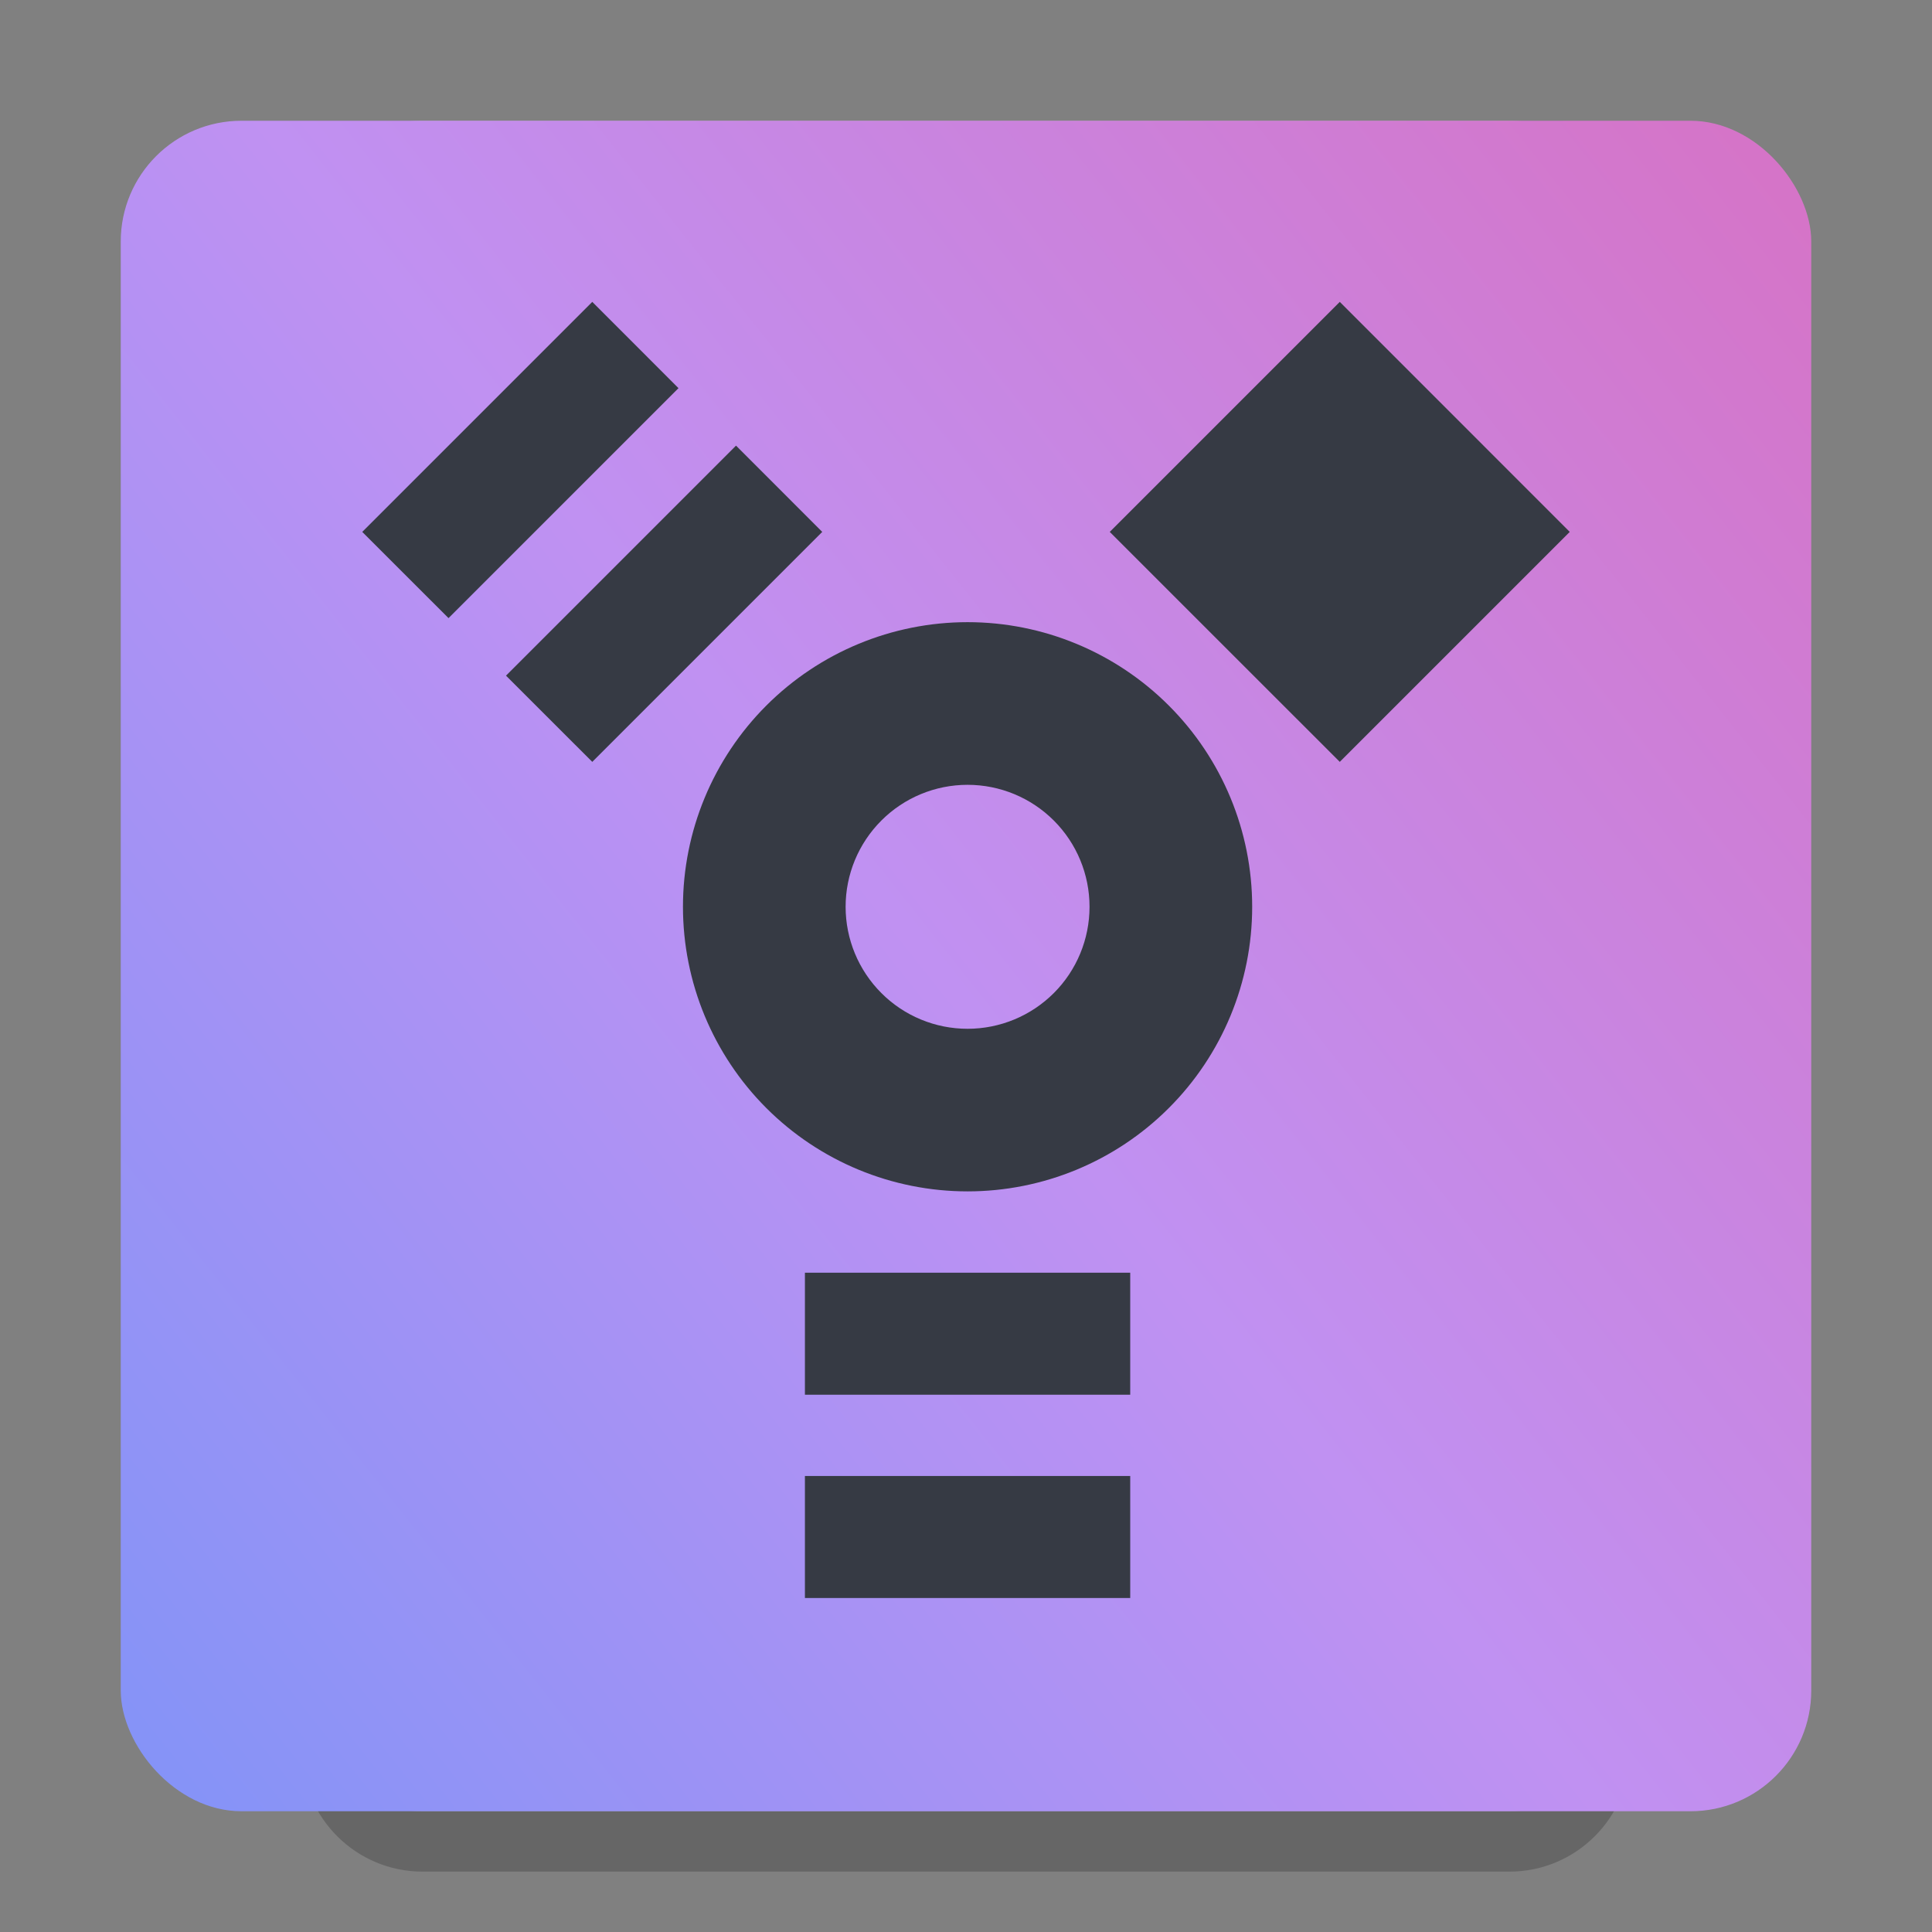 <svg width="32" height="32" viewBox="0 0 32 32" fill="none" xmlns="http://www.w3.org/2000/svg">
<rect x="0" y="0" width="32" height="32" fill="#808080" stroke="none"/>
<path opacity="0.2" d="M27 5V29C27 30.105 26.105 31 25 31H7C5.895 31 5 30.105 5 29V5C5 3.895 5.895 3 7 3H25C26.105 3 27 3.895 27 5Z" fill="black"/>
<path d="M27 4V28C27 29.105 26.105 30 25 30H7C5.895 30 5 29.105 5 28V4C5 2.895 5.895 2 7 2H25C26.105 2 27 2.895 27 4Z" fill="#8E8E8E"/>
<path opacity="0.2" d="M7 2C5.892 2 5 2.892 5 4V5C5 3.892 5.892 3 7 3H25C26.108 3 27 3.892 27 5V4C27 2.892 26.108 2 25 2H7Z" fill="white"/>
<g opacity="0.5">
<path opacity="0.5" d="M18 20H14V21.5H18V20Z" fill="black"/>
<path opacity="0.5" d="M18 22.5H14V24H18V22.5Z" fill="black"/>
<path opacity="0.5" d="M16 12C15.072 12 14.181 12.369 13.525 13.025C12.869 13.681 12.5 14.572 12.5 15.5C12.5 16.428 12.869 17.319 13.525 17.975C14.181 18.631 15.072 19 16 19C16.928 19 17.819 18.631 18.475 17.975C19.131 17.319 19.5 16.428 19.5 15.5C19.5 14.572 19.131 13.681 18.475 13.025C17.819 12.369 16.928 12 16 12ZM16 14C16.398 14 16.779 14.158 17.061 14.439C17.342 14.721 17.5 15.102 17.5 15.5C17.5 15.898 17.342 16.279 17.061 16.561C16.779 16.842 16.398 17 16 17C15.602 17 15.221 16.842 14.939 16.561C14.658 16.279 14.5 15.898 14.5 15.5C14.5 15.102 14.658 14.721 14.939 14.439C15.221 14.158 15.602 14 16 14V14Z" fill="black"/>
<path opacity="0.5" d="M17.748 10.889L20.577 13.718L23.405 10.889L20.577 8.061L17.748 10.889Z" fill="black"/>
<path opacity="0.5" d="M11.384 13.718L14.213 10.889L13.152 9.829L10.324 12.657L11.384 13.718Z" fill="black"/>
<path opacity="0.5" d="M9.617 11.95L12.445 9.122L11.384 8.061L8.556 10.889L9.617 11.95Z" fill="black"/>
</g>
<rect x="2" y="2" width="28" height="28" rx="2" fill="url(#paint0_linear)"/>
<path d="M18.72 21.08H13.332V23.101H18.72V21.08Z" fill="#363A44"/>
<path d="M18.72 24.447H13.332V26.468H18.72V24.447Z" fill="#363A44"/>
<path d="M16.026 10.305C14.776 10.305 13.577 10.802 12.693 11.686C11.809 12.57 11.312 13.769 11.312 15.019C11.312 16.27 11.809 17.469 12.693 18.353C13.577 19.237 14.776 19.733 16.026 19.733C17.276 19.733 18.475 19.237 19.359 18.353C20.244 17.469 20.74 16.27 20.74 15.019C20.74 13.769 20.244 12.57 19.359 11.686C18.475 10.802 17.276 10.305 16.026 10.305ZM16.026 12.999C16.562 12.999 17.076 13.212 17.455 13.591C17.834 13.97 18.046 14.483 18.046 15.019C18.046 15.555 17.834 16.069 17.455 16.448C17.076 16.827 16.562 17.04 16.026 17.04C15.49 17.04 14.976 16.827 14.598 16.448C14.219 16.069 14.006 15.555 14.006 15.019C14.006 14.483 14.219 13.97 14.598 13.591C14.976 13.212 15.49 12.999 16.026 12.999Z" fill="#363A44"/>
<path d="M18.381 8.81L22.191 12.619L26 8.81L22.191 5L18.381 8.81Z" fill="#363A44"/>
<path d="M9.81 12.619L13.619 8.81L12.191 7.381L8.381 11.191L9.81 12.619Z" fill="#363A44"/>
<path d="M7.429 10.238L11.238 6.429L9.81 5L6 8.81L7.429 10.238Z" fill="#363A44"/>
<defs>
<linearGradient id="paint0_linear" x1="-22.25" y1="49" x2="57" y2="-13.75" gradientUnits="userSpaceOnUse">
<stop stop-color="#2097FF"/>
<stop offset="0.495" stop-color="#C091F2"/>
<stop offset="0.919" stop-color="#EF5093"/>
</linearGradient>
</defs>
</svg>
